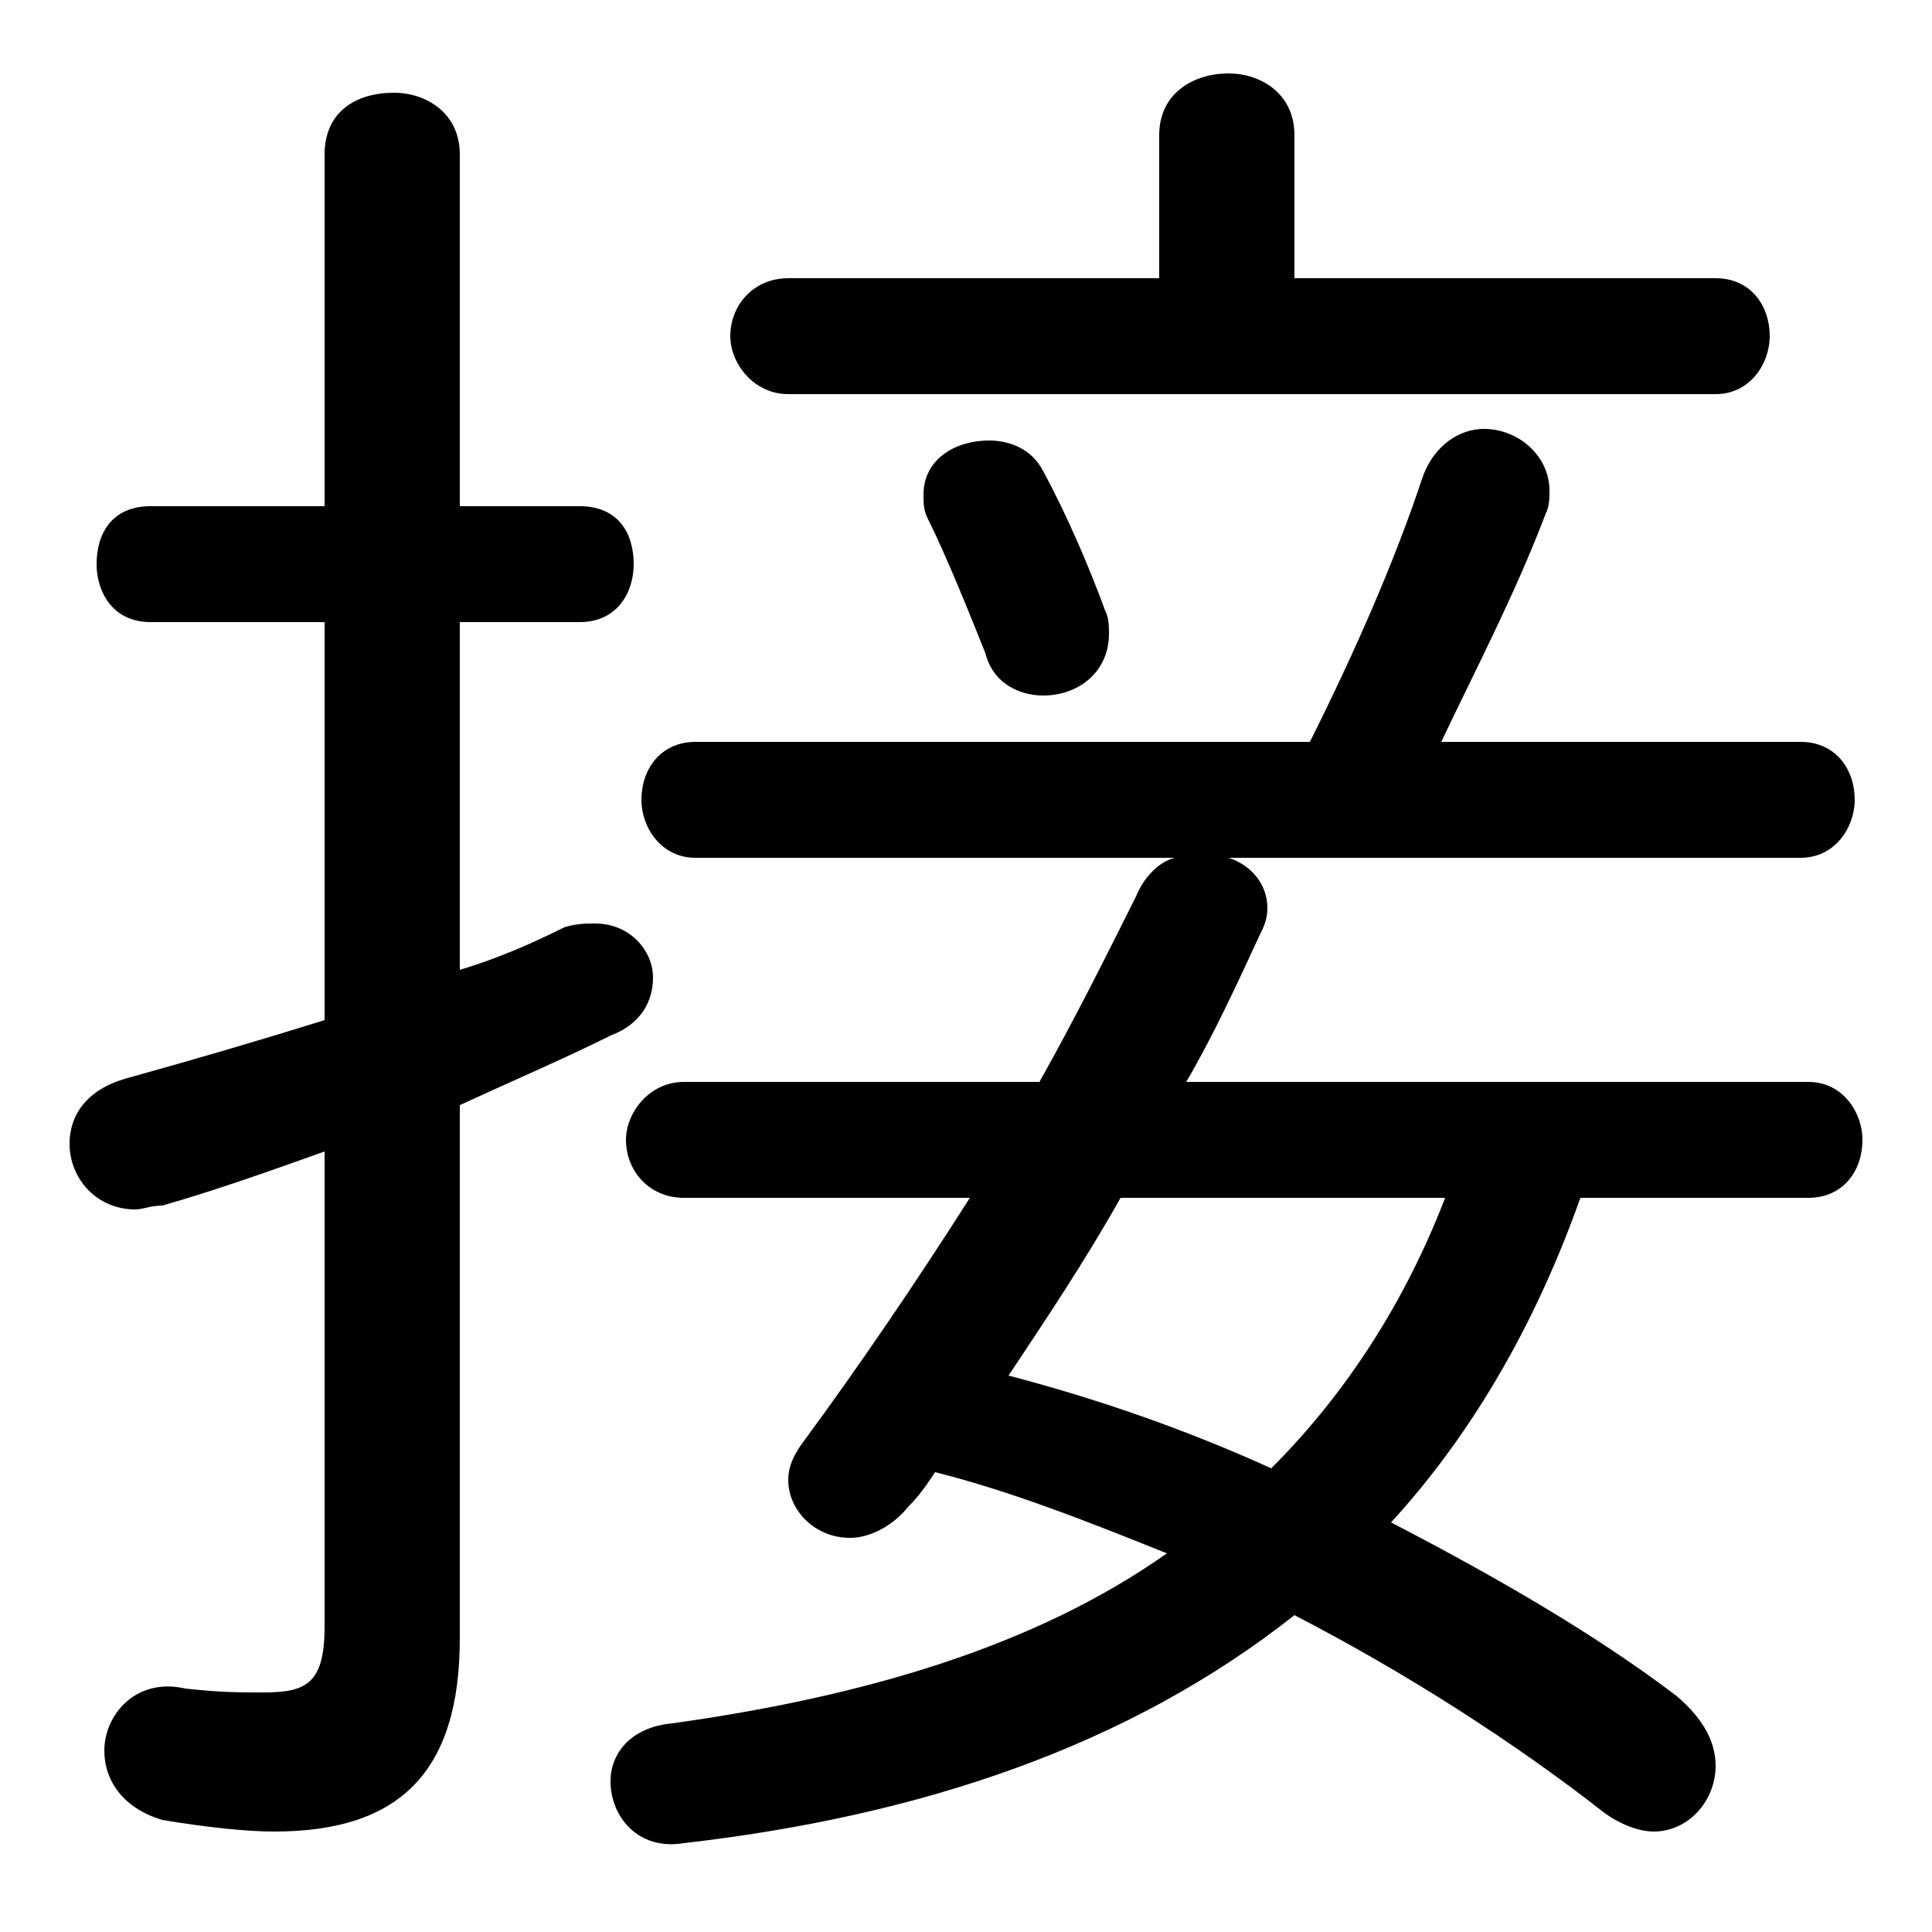 <svg xmlns="http://www.w3.org/2000/svg" viewBox="0 -44.0 50.0 50.0">
    <rect x="0" y="-44.0" width="50.0" height="50.0" fill="#808080" stroke="none"/>
    <g transform="scale(1, -1)">
        <!-- ボディの枠 -->
        <rect x="0" y="-6.0" width="50.0" height="50.0"
            stroke="white" fill="white"/>
        <!-- グリフ座標系の原点 -->
        <circle cx="0" cy="0" r="5" fill="white"/>
        <!-- グリフのアウトライン -->
        <g style="fill:black;stroke:#000000;stroke-width:0;stroke-linecap:round;stroke-linejoin:round;">
        <path d="M 30.4 21.8 C 30.0 21.7 29.6 21.3 29.4 20.8 C 28.6 19.2 27.8 17.6 26.9 16.0 L 17.7 16.0 C 16.8 16.0 16.2 15.2 16.2 14.5 C 16.2 13.7 16.8 13.0 17.7 13.0 L 25.1 13.0 C 23.7 10.8 22.2 8.6 20.8 6.7 C 20.5 6.3 20.4 6.0 20.4 5.7 C 20.4 4.9 21.1 4.2 22.0 4.2 C 22.5 4.2 23.1 4.5 23.5 5.0 C 23.8 5.3 24.0 5.6 24.2 5.9 C 26.2 5.4 28.2 4.6 30.2 3.8 C 26.8 1.4 22.4 0.1 17.4 -0.6 C 16.3 -0.7 15.8 -1.4 15.8 -2.1 C 15.8 -3.0 16.5 -3.9 17.7 -3.7 C 23.8 -3.0 29.2 -1.2 33.5 2.2 C 36.4 0.7 39.2 -1.1 41.5 -2.9 C 41.9 -3.2 42.4 -3.4 42.8 -3.4 C 43.7 -3.4 44.4 -2.6 44.4 -1.7 C 44.4 -1.1 44.1 -0.5 43.4 0.1 C 41.3 1.7 38.7 3.2 36.0 4.6 C 38.2 7.0 39.8 9.9 40.9 13.0 L 46.8 13.0 C 47.7 13.0 48.2 13.7 48.2 14.5 C 48.2 15.2 47.7 16.0 46.8 16.0 L 30.7 16.0 C 31.4 17.2 32.0 18.5 32.6 19.8 C 32.7 20.0 32.8 20.2 32.8 20.5 C 32.8 21.1 32.4 21.6 31.8 21.8 L 46.6 21.8 C 47.5 21.8 48.0 22.6 48.0 23.3 C 48.0 24.1 47.5 24.8 46.6 24.8 L 37.3 24.8 C 38.2 26.7 39.2 28.6 40.0 30.7 C 40.1 30.9 40.1 31.1 40.1 31.3 C 40.1 32.2 39.3 32.9 38.4 32.9 C 37.8 32.9 37.1 32.5 36.8 31.6 C 36.1 29.5 35.1 27.2 33.9 24.8 L 18.0 24.8 C 17.1 24.8 16.6 24.1 16.6 23.3 C 16.6 22.6 17.1 21.8 18.0 21.8 Z M 37.4 13.0 C 36.4 10.4 34.9 8.0 32.9 6.0 C 30.7 7.0 28.4 7.8 26.1 8.4 C 27.1 9.9 28.1 11.4 29.0 13.0 Z M 8.4 17.6 C 6.8 17.1 5.1 16.6 3.3 16.1 C 2.2 15.8 1.8 15.1 1.8 14.4 C 1.8 13.5 2.5 12.7 3.5 12.7 C 3.7 12.7 3.9 12.8 4.2 12.8 C 5.6 13.2 7.0 13.7 8.4 14.2 L 8.4 1.9 C 8.4 0.4 7.9 0.2 6.8 0.2 C 6.2 0.2 5.7 0.2 4.8 0.3 C 3.5 0.6 2.7 -0.4 2.7 -1.3 C 2.7 -2.1 3.2 -2.8 4.2 -3.1 C 5.4 -3.3 6.4 -3.4 7.1 -3.4 C 10.3 -3.4 11.9 -1.9 11.9 1.6 L 11.9 15.4 C 13.2 16.0 14.6 16.6 15.8 17.2 C 16.6 17.5 16.9 18.1 16.9 18.7 C 16.9 19.4 16.3 20.1 15.4 20.1 C 15.2 20.1 14.9 20.1 14.6 20.0 C 13.8 19.6 12.9 19.2 11.9 18.9 L 11.9 27.9 L 15.0 27.9 C 16.0 27.9 16.4 28.7 16.4 29.4 C 16.4 30.2 16.0 30.9 15.0 30.9 L 11.9 30.9 L 11.9 40.0 C 11.9 41.1 11.0 41.6 10.2 41.6 C 9.2 41.6 8.4 41.1 8.4 40.0 L 8.4 30.9 L 3.9 30.9 C 2.9 30.9 2.5 30.2 2.5 29.4 C 2.5 28.7 2.9 27.9 3.9 27.9 L 8.4 27.9 Z M 33.5 36.8 L 33.5 40.5 C 33.5 41.6 32.6 42.1 31.8 42.1 C 30.9 42.1 30.0 41.6 30.0 40.5 L 30.0 36.8 L 20.4 36.8 C 19.5 36.8 18.9 36.1 18.9 35.3 C 18.9 34.6 19.5 33.8 20.4 33.8 L 44.4 33.8 C 45.3 33.8 45.8 34.6 45.8 35.3 C 45.8 36.1 45.3 36.8 44.4 36.8 Z M 27.0 31.8 C 26.7 32.4 26.1 32.6 25.6 32.6 C 24.7 32.6 23.9 32.1 23.9 31.2 C 23.9 31.0 23.9 30.8 24.0 30.6 C 24.5 29.6 25.1 28.1 25.5 27.1 C 25.7 26.3 26.4 26.0 27.0 26.0 C 27.9 26.0 28.7 26.6 28.7 27.6 C 28.7 27.8 28.7 28.0 28.6 28.2 C 28.2 29.3 27.6 30.7 27.0 31.8 Z"/>
    </g>
    </g>
</svg>
